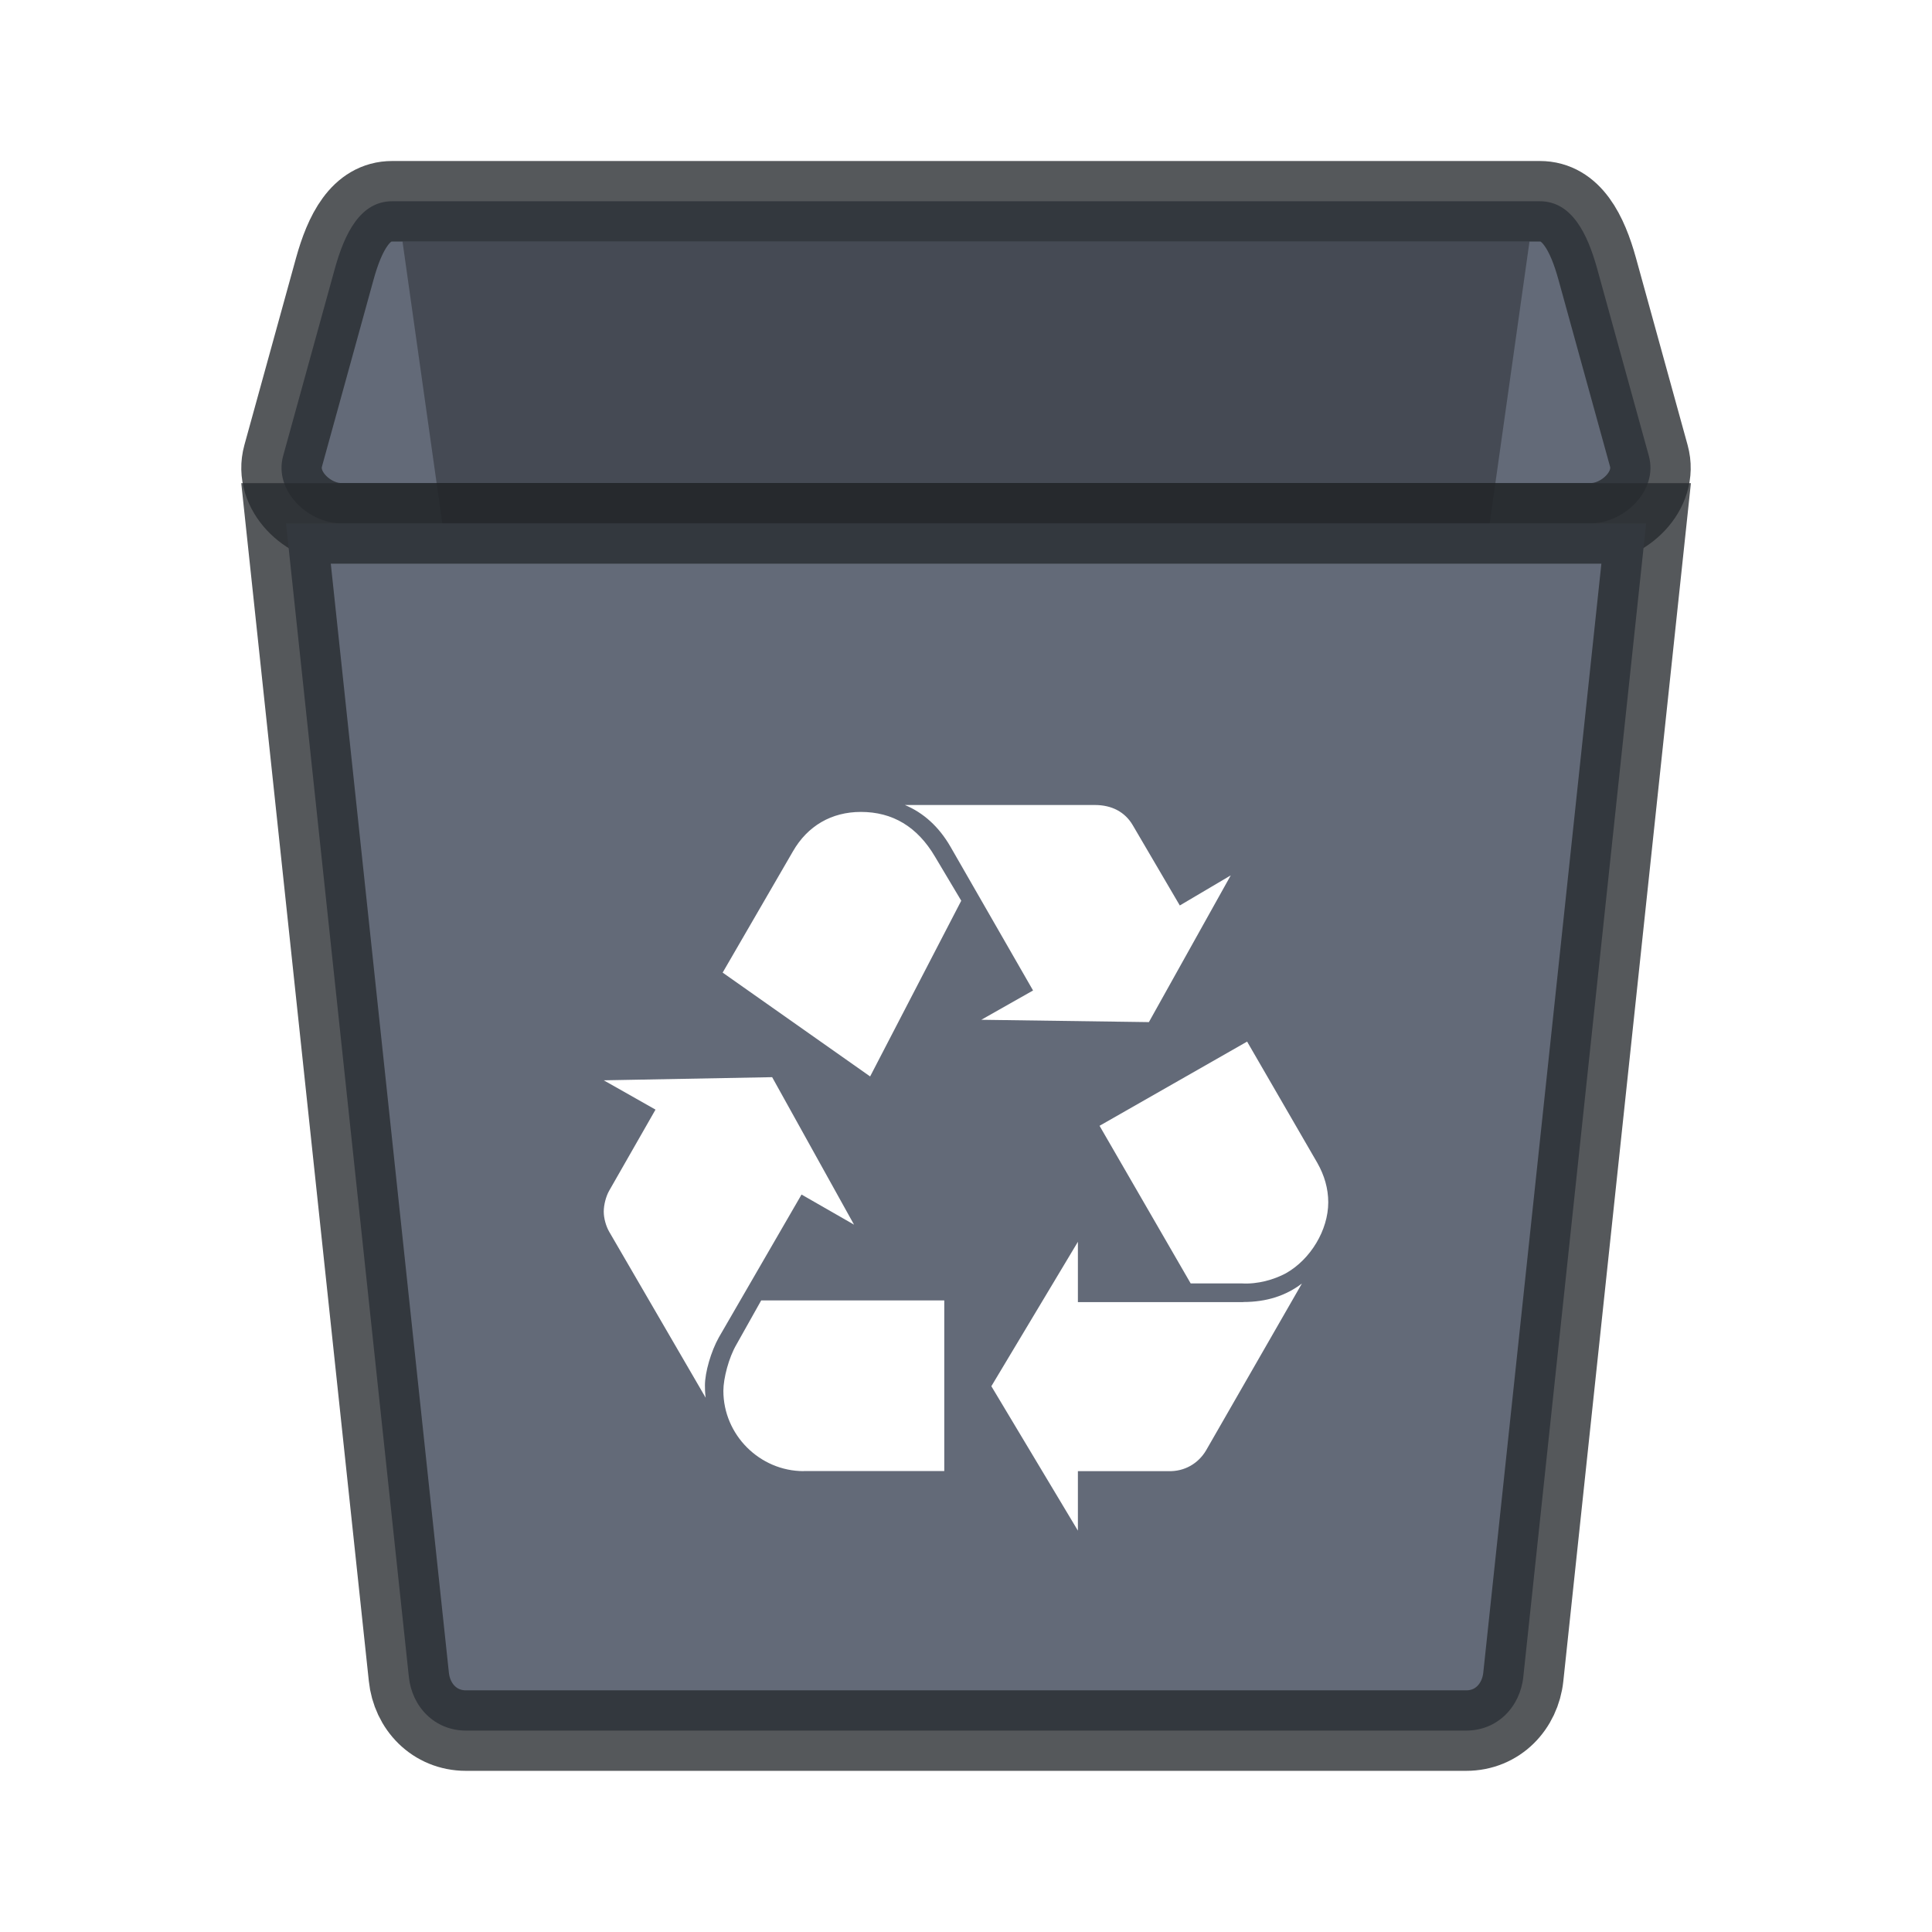 <svg width="24" height="24" version="1.1" xmlns="http://www.w3.org/2000/svg" xmlns:xlink="http://www.w3.org/1999/xlink">
 <defs>
  <style id="current-color-scheme" type="text/css"/>
 </defs>
 <g transform="translate(-1429,-755)">
  <g id="dcdsnc" transform="translate(10,138)">
   <use transform="translate(28,1)" width="100%" height="100%" xlink:href="#user-desktop_16-5"/>
   <g transform="translate(1420,618)">
    <rect width="22" height="22" fill="none"/>
   </g>
  </g>
  <g transform="translate(1429,755)">
   <path d="m4.873 2.5h14.255c0.395 0 0.591 0.398 0.713 0.839l0.641 2.322c0.122 0.441-0.318 0.839-0.713 0.839h-15.538c-0.395 0-0.835-0.398-0.713-0.839l0.641-2.322c0.122-0.441 0.318-0.839 0.713-0.839z" fill="#636a78" stroke="#272a2f" stroke-opacity=".784"/>
   <path d="m19 3-2.205 15.615c-0.055 0.389-0.312 0.71-0.7 0.71h-8.19c-0.388 0-0.645-0.321-0.7-0.71l-2.205-15.615z" opacity=".3"/>
   <path d="m20.449 6.502-1.526 14.329c-0.039 0.368-0.317 0.667-0.71 0.667h-12.424c-0.393 0-0.672-0.299-0.71-0.667l-1.526-14.329z" fill="#636a78" stroke="#272a2f" stroke-opacity=".784"/>
   <path d="m8.929 16.615c-0.096 0.172-0.172 0.432-0.172 0.595 0 0.038 0 0.086 0.009 0.153l-1.199-2.063c-0.038-0.067-0.067-0.163-0.067-0.249 0-0.087 0.029-0.192 0.067-0.259l0.576-1.008-0.643-0.364 2.092-0.039 1.017 1.832-0.652-0.374zm0.921-6.039c0.182-0.317 0.48-0.49 0.844-0.49 0.394 0 0.701 0.183 0.921 0.556l0.326 0.547-1.132 2.183-1.832-1.29zm0.134 7.699c-0.547 0-0.998-0.451-0.998-0.998 0-0.154 0.067-0.413 0.163-0.576l0.307-0.547h2.274v2.12h-1.747zm1.823-7.757c-0.144-0.249-0.336-0.422-0.566-0.518h2.36c0.211 0 0.374 0.087 0.47 0.25l0.585 0.998 0.633-0.374-1.017 1.823-2.082-0.029 0.643-0.364zm3.637 5.656c0.288 0 0.528-0.077 0.729-0.23l-1.19 2.072c-0.096 0.163-0.268 0.266-0.47 0.259h-1.123v0.739l-1.075-1.794 1.075-1.794v0.749h2.054zm0.921-1.727c0.087 0.154 0.135 0.317 0.135 0.489 0 0.345-0.221 0.71-0.528 0.882-0.144 0.077-0.346 0.137-0.547 0.125h-0.634l-1.132-1.958 1.833-1.046z" fill="#fff"/>
  </g>
 </g>
</svg>
